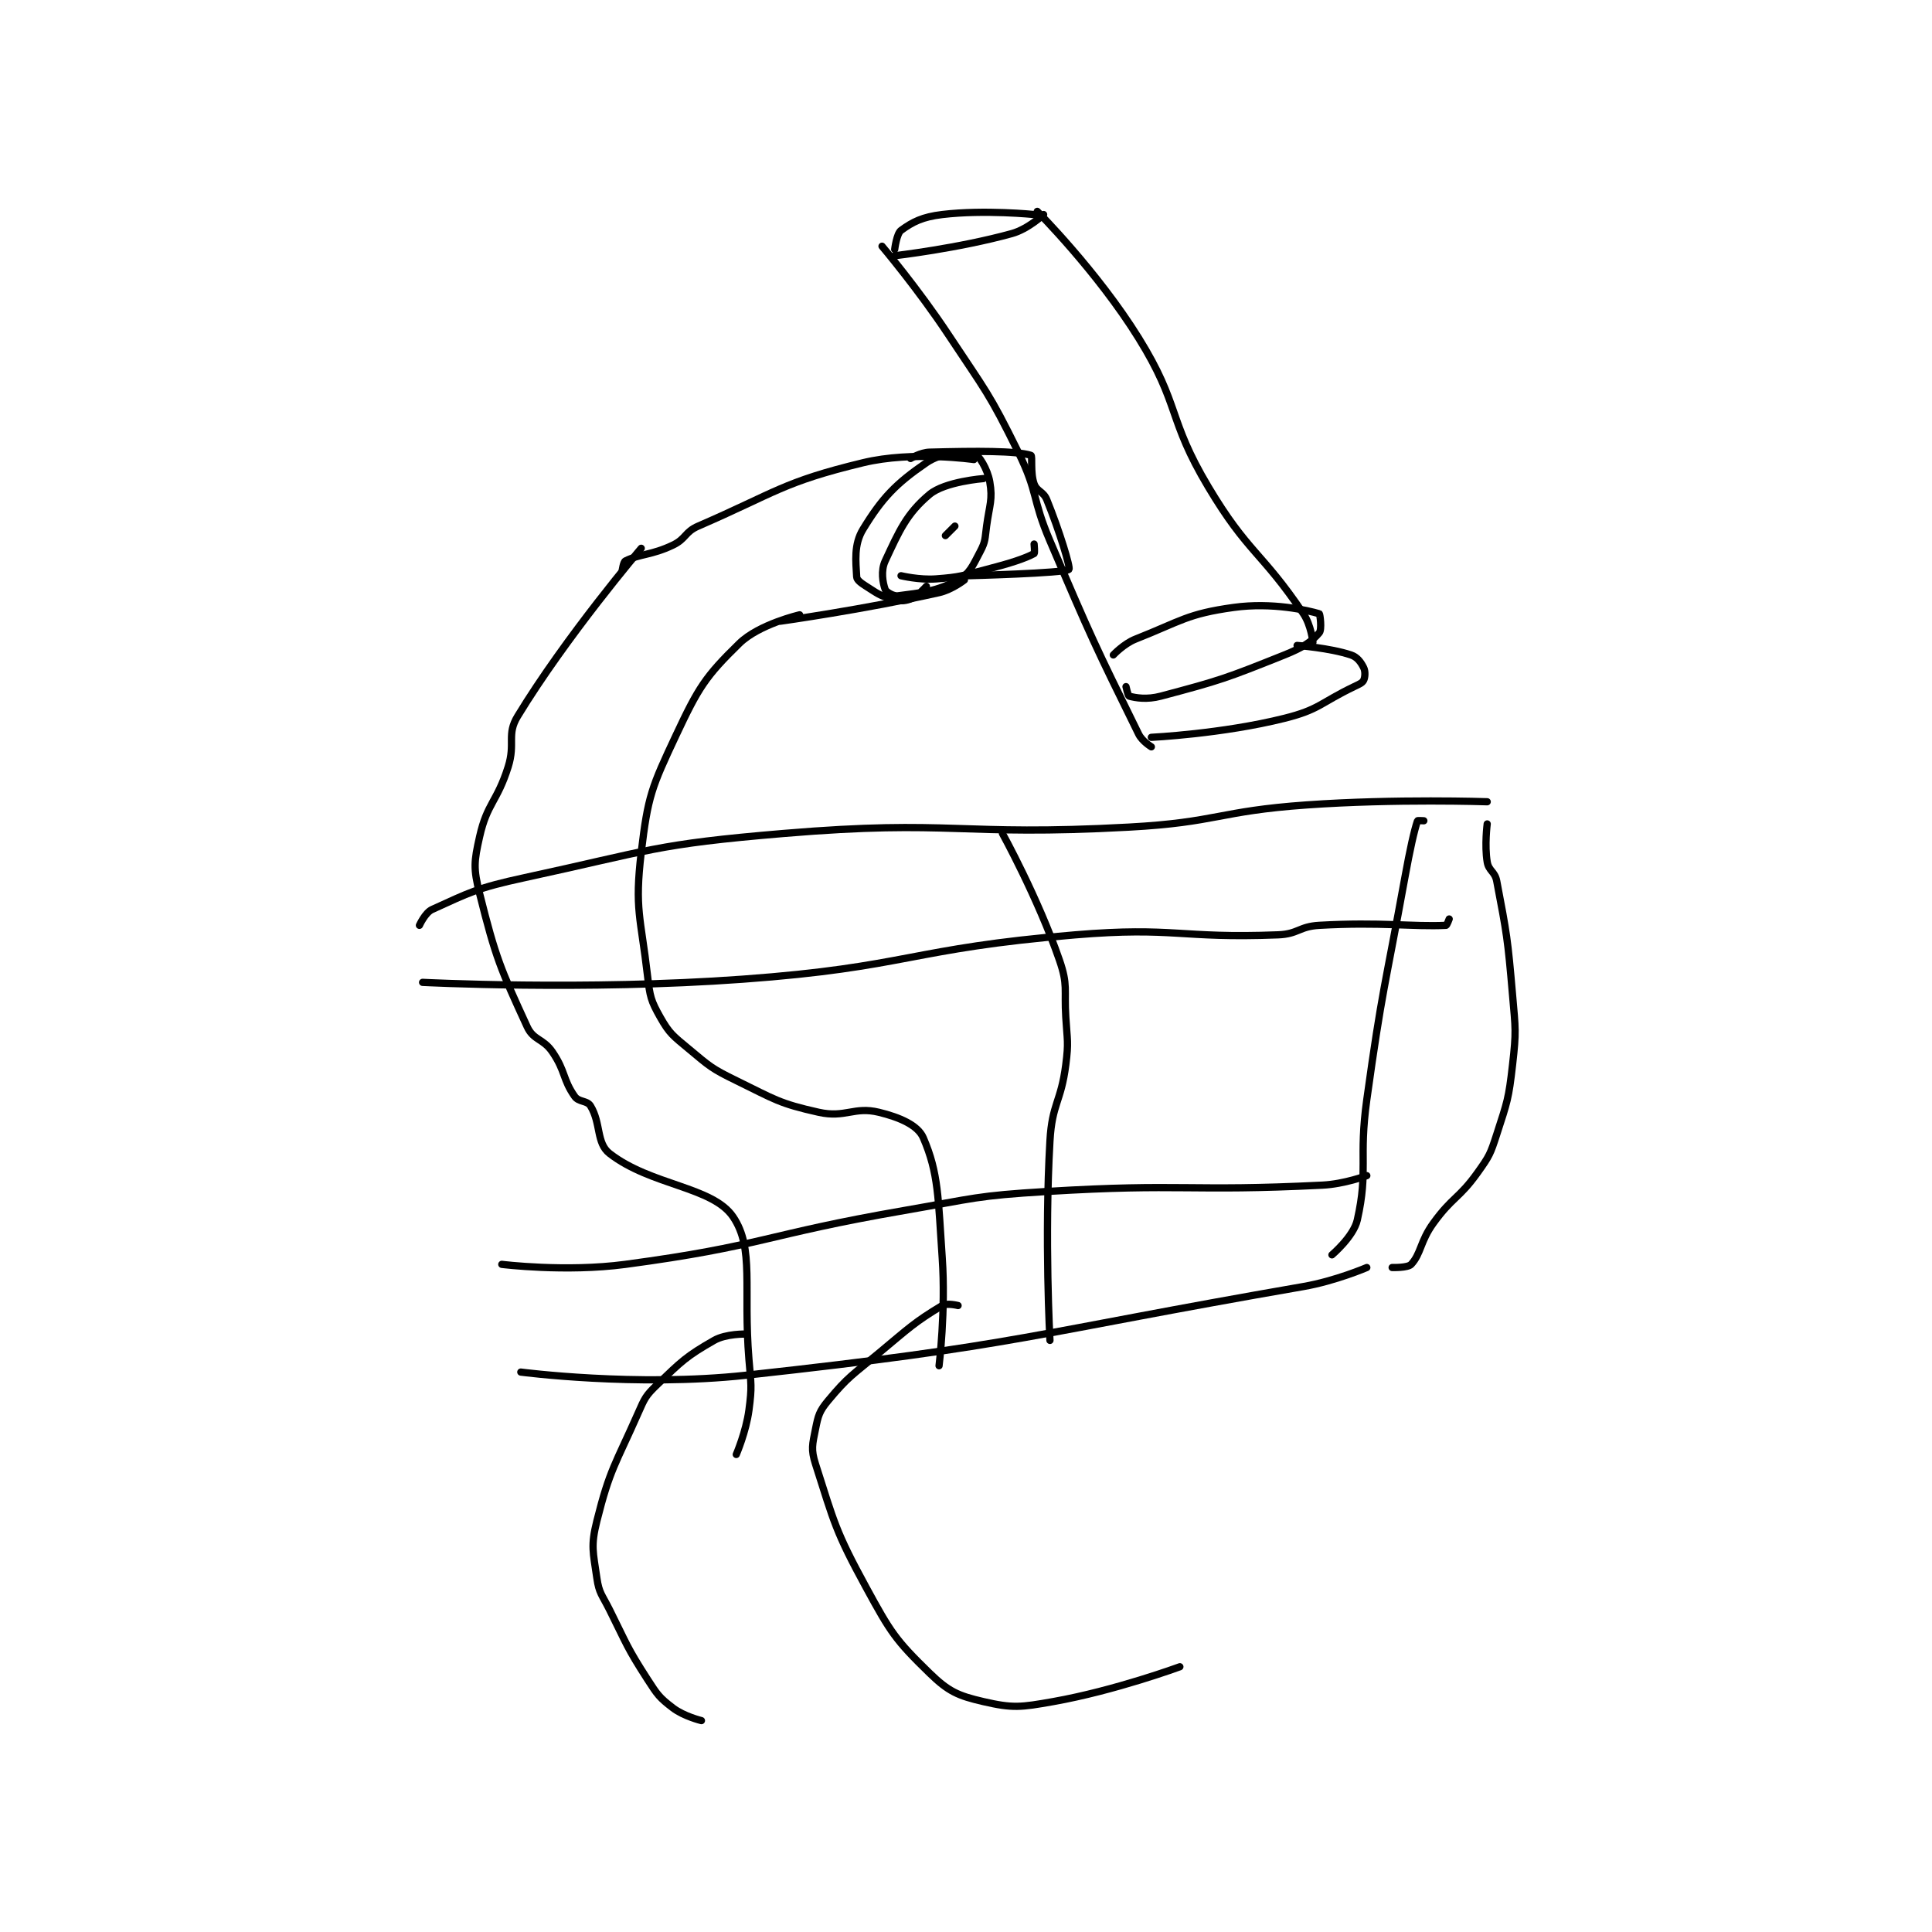 <?xml version="1.0" encoding="utf-8"?>
<!DOCTYPE svg PUBLIC "-//W3C//DTD SVG 1.1//EN" "http://www.w3.org/Graphics/SVG/1.1/DTD/svg11.dtd">
<svg viewBox="0 0 800 800" preserveAspectRatio="xMinYMin meet" xmlns="http://www.w3.org/2000/svg" version="1.1">
<g fill="none" stroke="black" stroke-linecap="round" stroke-linejoin="round" stroke-width="2.287">
<g transform="translate(173.676,87.52) scale(1.312) translate(-195.5,-4.333)">
<path id="0" d="M315.5 131.667 C315.5 131.667 302.697 134.629 296.5 140.667 C285.731 151.159 283.529 154.703 276.5 169.667 C268.781 186.101 267.61 188.847 265.5 206.667 C263.364 224.7 265.334 226.893 267.5 245.667 C268.243 252.108 268.528 253.408 271.5 258.667 C274.438 263.865 275.543 264.536 280.5 268.667 C287.173 274.227 287.665 274.845 295.5 278.667 C307.67 284.603 308.934 285.874 321.5 288.667 C329.96 290.547 332.671 286.769 340.5 288.667 C347.068 290.259 352.799 292.754 354.5 296.667 C359.404 307.946 359.195 315.879 360.5 334.667 C361.652 351.26 359.5 368.667 359.5 368.667 "/>
<path id="1" d="M265.5 110.667 C265.5 110.667 241.894 138.377 226.5 163.667 C222.924 169.541 225.884 172.119 223.5 179.667 C220.006 190.731 216.885 191.068 214.5 201.667 C212.713 209.607 212.504 211.682 214.5 219.667 C219.573 239.96 221.089 243.383 229.5 261.667 C231.509 266.034 234.527 265.307 237.5 269.667 C241.648 275.75 240.708 278.295 244.5 283.667 C245.807 285.518 248.413 284.889 249.5 286.667 C252.849 292.148 251.266 298.374 255.5 301.667 C268.575 311.836 288.017 312.089 294.5 321.667 C301.261 331.654 297.663 344.251 299.5 366.667 C300.147 374.565 300.508 375.106 299.5 382.667 C298.584 389.534 295.5 396.667 295.5 396.667 "/>
<path id="2" d="M298.5 358.667 C298.5 358.667 292.268 358.513 288.5 360.667 C279.707 365.691 278.273 367.217 270.5 374.667 C266.881 378.135 266.601 378.912 264.5 383.667 C257.334 399.884 255.598 401.274 251.5 417.667 C249.52 425.588 250.328 427.466 251.5 435.667 C252.188 440.483 253.117 440.901 255.5 445.667 C261.061 456.788 260.899 457.435 267.5 467.667 C270.643 472.538 271.215 473.39 275.5 476.667 C278.972 479.322 284.5 480.667 284.5 480.667 "/>
<path id="3" d="M365.5 349.667 C365.5 349.667 361.989 348.773 360.5 349.667 C351.864 354.848 350.033 356.723 340.5 364.667 C332.141 371.633 330.93 371.951 324.5 379.667 C321.701 383.025 321.363 384.353 320.5 388.667 C319.531 393.509 319.021 395.044 320.5 399.667 C326.433 418.208 326.773 420.834 336.5 438.667 C344.226 452.831 345.751 455.209 356.5 465.667 C362.483 471.488 365.466 472.813 373.5 474.667 C382.765 476.805 385.214 476.492 395.5 474.667 C415.114 471.187 435.5 463.667 435.5 463.667 "/>
<path id="4" d="M221.5 336.667 C221.5 336.667 241.689 339.185 260.5 336.667 C304.042 330.838 304.425 327.289 348.5 319.667 C370.812 315.808 371.036 315.028 393.5 313.667 C436.641 311.052 437.82 313.779 480.5 311.667 C487.433 311.323 494.5 308.667 494.5 308.667 "/>
<path id="5" d="M227.5 370.667 C227.5 370.667 263.987 375.439 298.5 371.667 C385.675 362.137 387.495 358.759 474.5 343.667 C484.622 341.911 494.5 337.667 494.5 337.667 "/>
<path id="6" d="M195.5 229.667 C195.5 229.667 197.288 225.672 199.5 224.667 C211.331 219.289 213.811 217.843 228.5 214.667 C268.579 206.001 269.671 204.087 310.5 200.667 C364.09 196.177 365.412 201.617 419.5 198.667 C447.45 197.142 447.553 193.645 475.5 191.667 C503.731 189.668 532.5 190.667 532.5 190.667 "/>
<path id="7" d="M196.5 247.667 C196.5 247.667 247.607 250.3 297.5 246.667 C349.835 242.856 350.243 236.996 402.5 232.667 C434.004 230.057 435.361 233.88 466.5 232.667 C472.882 232.418 473.103 230.029 479.5 229.667 C498.929 228.567 509.053 230.176 519.5 229.667 C519.787 229.653 520.5 227.667 520.5 227.667 "/>
<path id="8" d="M532.5 197.667 C532.5 197.667 531.627 204.429 532.5 209.667 C532.973 212.504 534.927 212.66 535.5 215.667 C538.72 232.571 538.956 233.757 540.5 251.667 C541.432 262.482 541.704 263.075 540.5 273.667 C539.265 284.532 538.86 285.281 535.5 295.667 C533.517 301.797 533.228 302.448 529.5 307.667 C523.549 315.998 521.553 315.308 515.5 323.667 C511.316 329.445 511.66 333.264 508.5 336.667 C507.435 337.813 502.5 337.667 502.5 337.667 "/>
<path id="9" d="M512.5 196.667 C512.5 196.667 510.537 196.556 510.5 196.667 C509.426 199.888 508.146 205.613 506.5 214.667 C500.156 249.561 499.363 249.657 494.5 284.667 C491.894 303.434 495.046 306.873 491.5 322.667 C490.327 327.892 483.5 333.667 483.5 333.667 "/>
<path id="10" d="M379.5 200.667 C379.5 200.667 390.72 221.005 397.5 240.667 C400.242 248.62 398.956 249.694 399.5 258.667 C399.95 266.094 400.426 266.442 399.5 273.667 C397.978 285.534 395.181 285.816 394.5 297.667 C392.733 328.406 394.5 360.667 394.5 360.667 "/>
<path id="11" d="M259.5 117.667 C259.5 117.667 259.86 114.987 260.5 114.667 C264.98 112.427 268.782 112.88 275.5 109.667 C279.699 107.658 279.206 105.528 283.5 103.667 C308.078 93.016 310.154 89.785 335.5 83.667 C351.219 79.873 370.5 82.667 370.5 82.667 "/>
<path id="12" d="M309.5 133.667 C309.5 133.667 335.728 129.995 359.5 124.667 C363.566 123.755 367.5 120.667 367.5 120.667 "/>
<path id="13" d="M373.5 88.667 C373.5 88.667 361.356 89.594 356.5 93.667 C349.257 99.741 346.927 105.181 342.5 114.667 C341.053 117.767 341.743 121.586 342.5 123.667 C342.791 124.466 345.091 125.85 346.5 125.667 C353.907 124.701 358.73 124.312 365.5 120.667 C369.197 118.676 370.092 116.215 372.5 111.667 C374.217 108.424 373.954 107.667 374.5 103.667 C375.432 96.832 376.485 95.33 375.5 89.667 C374.797 85.624 372.003 81.118 370.5 80.667 C367.747 79.841 360.295 80.379 355.5 83.667 C345.83 90.297 341.546 94.773 335.5 104.667 C332.548 109.498 333.234 114.873 333.5 119.667 C333.557 120.686 334.841 121.611 336.5 122.667 C340.063 124.934 340.708 125.583 344.5 126.667 C346.988 127.378 348.399 127.431 350.5 126.667 C352.76 125.845 355.5 122.667 355.5 122.667 "/>
<path id="14" d="M361.5 106.667 L364.5 103.667 "/>
<path id="15" d="M341.5 15.333 C341.5 15.333 352.917 28.847 362.5 43.333 C374.294 61.161 375.199 61.441 384.5 80.333 C390.902 93.338 388.695 94.738 394.5 108.333 C407.623 139.069 408.593 141.084 422.5 169.333 C423.61 171.588 426.5 173.333 426.5 173.333 "/>
<path id="16" d="M390.5 4.333 C390.5 4.333 409.461 23.326 422.5 44.333 C435.712 65.619 431.534 69.639 444.5 91.333 C456.988 112.227 461.26 111.673 474.5 131.333 C476.924 134.932 477.5 140.333 477.5 140.333 "/>
<path id="17" d="M345.5 18.333 C345.5 18.333 365.516 16.031 382.5 11.333 C387.586 9.927 392.5 5.333 392.5 5.333 "/>
<path id="18" d="M414.5 144.333 C414.5 144.333 417.799 140.794 421.5 139.333 C435.914 133.644 437.76 131.366 452.5 129.333 C464.666 127.655 475.844 130.25 479.5 131.333 C479.736 131.403 480.373 136.301 479.5 137.333 C477.126 140.139 474.272 142.024 468.5 144.333 C450.013 151.728 448.324 152.339 429.5 157.333 C425.065 158.51 421.516 157.883 419.5 157.333 C419.134 157.233 418.5 154.333 418.5 154.333 "/>
<path id="19" d="M426.5 170.333 C426.5 170.333 448.845 169.247 468.5 164.333 C479.57 161.566 479.75 159.493 490.5 154.333 C492.088 153.571 493.077 153.179 493.5 152.333 C493.983 151.367 494.083 149.499 493.5 148.333 C492.626 146.585 491.486 144.995 489.5 144.333 C482.798 142.099 472.5 141.333 472.5 141.333 "/>
<path id="20" d="M345.5 16.333 C345.5 16.333 346.108 11.354 347.5 10.333 C351.125 7.675 354.237 6.079 360.5 5.333 C373.86 3.743 389.5 5.333 389.5 5.333 "/>
<path id="21" d="M347.5 119.333 C347.5 119.333 353.271 120.721 358.5 120.333 C366.264 119.758 366.709 119.344 374.5 117.333 C382.066 115.381 386.521 113.922 389.5 112.333 C389.77 112.189 389.5 109.333 389.5 109.333 "/>
<path id="22" d="M350.5 82.333 C350.5 82.333 353.659 80.408 356.5 80.333 C371.506 79.938 383.682 79.873 388.5 81.333 C389.056 81.502 388.239 86.802 389.5 90.333 C390.366 92.76 392.418 92.676 393.5 95.333 C397.558 105.294 401.026 116.828 400.5 117.333 C399.236 118.547 368.5 119.333 368.5 119.333 "/>
</g>
</g>
</svg>
